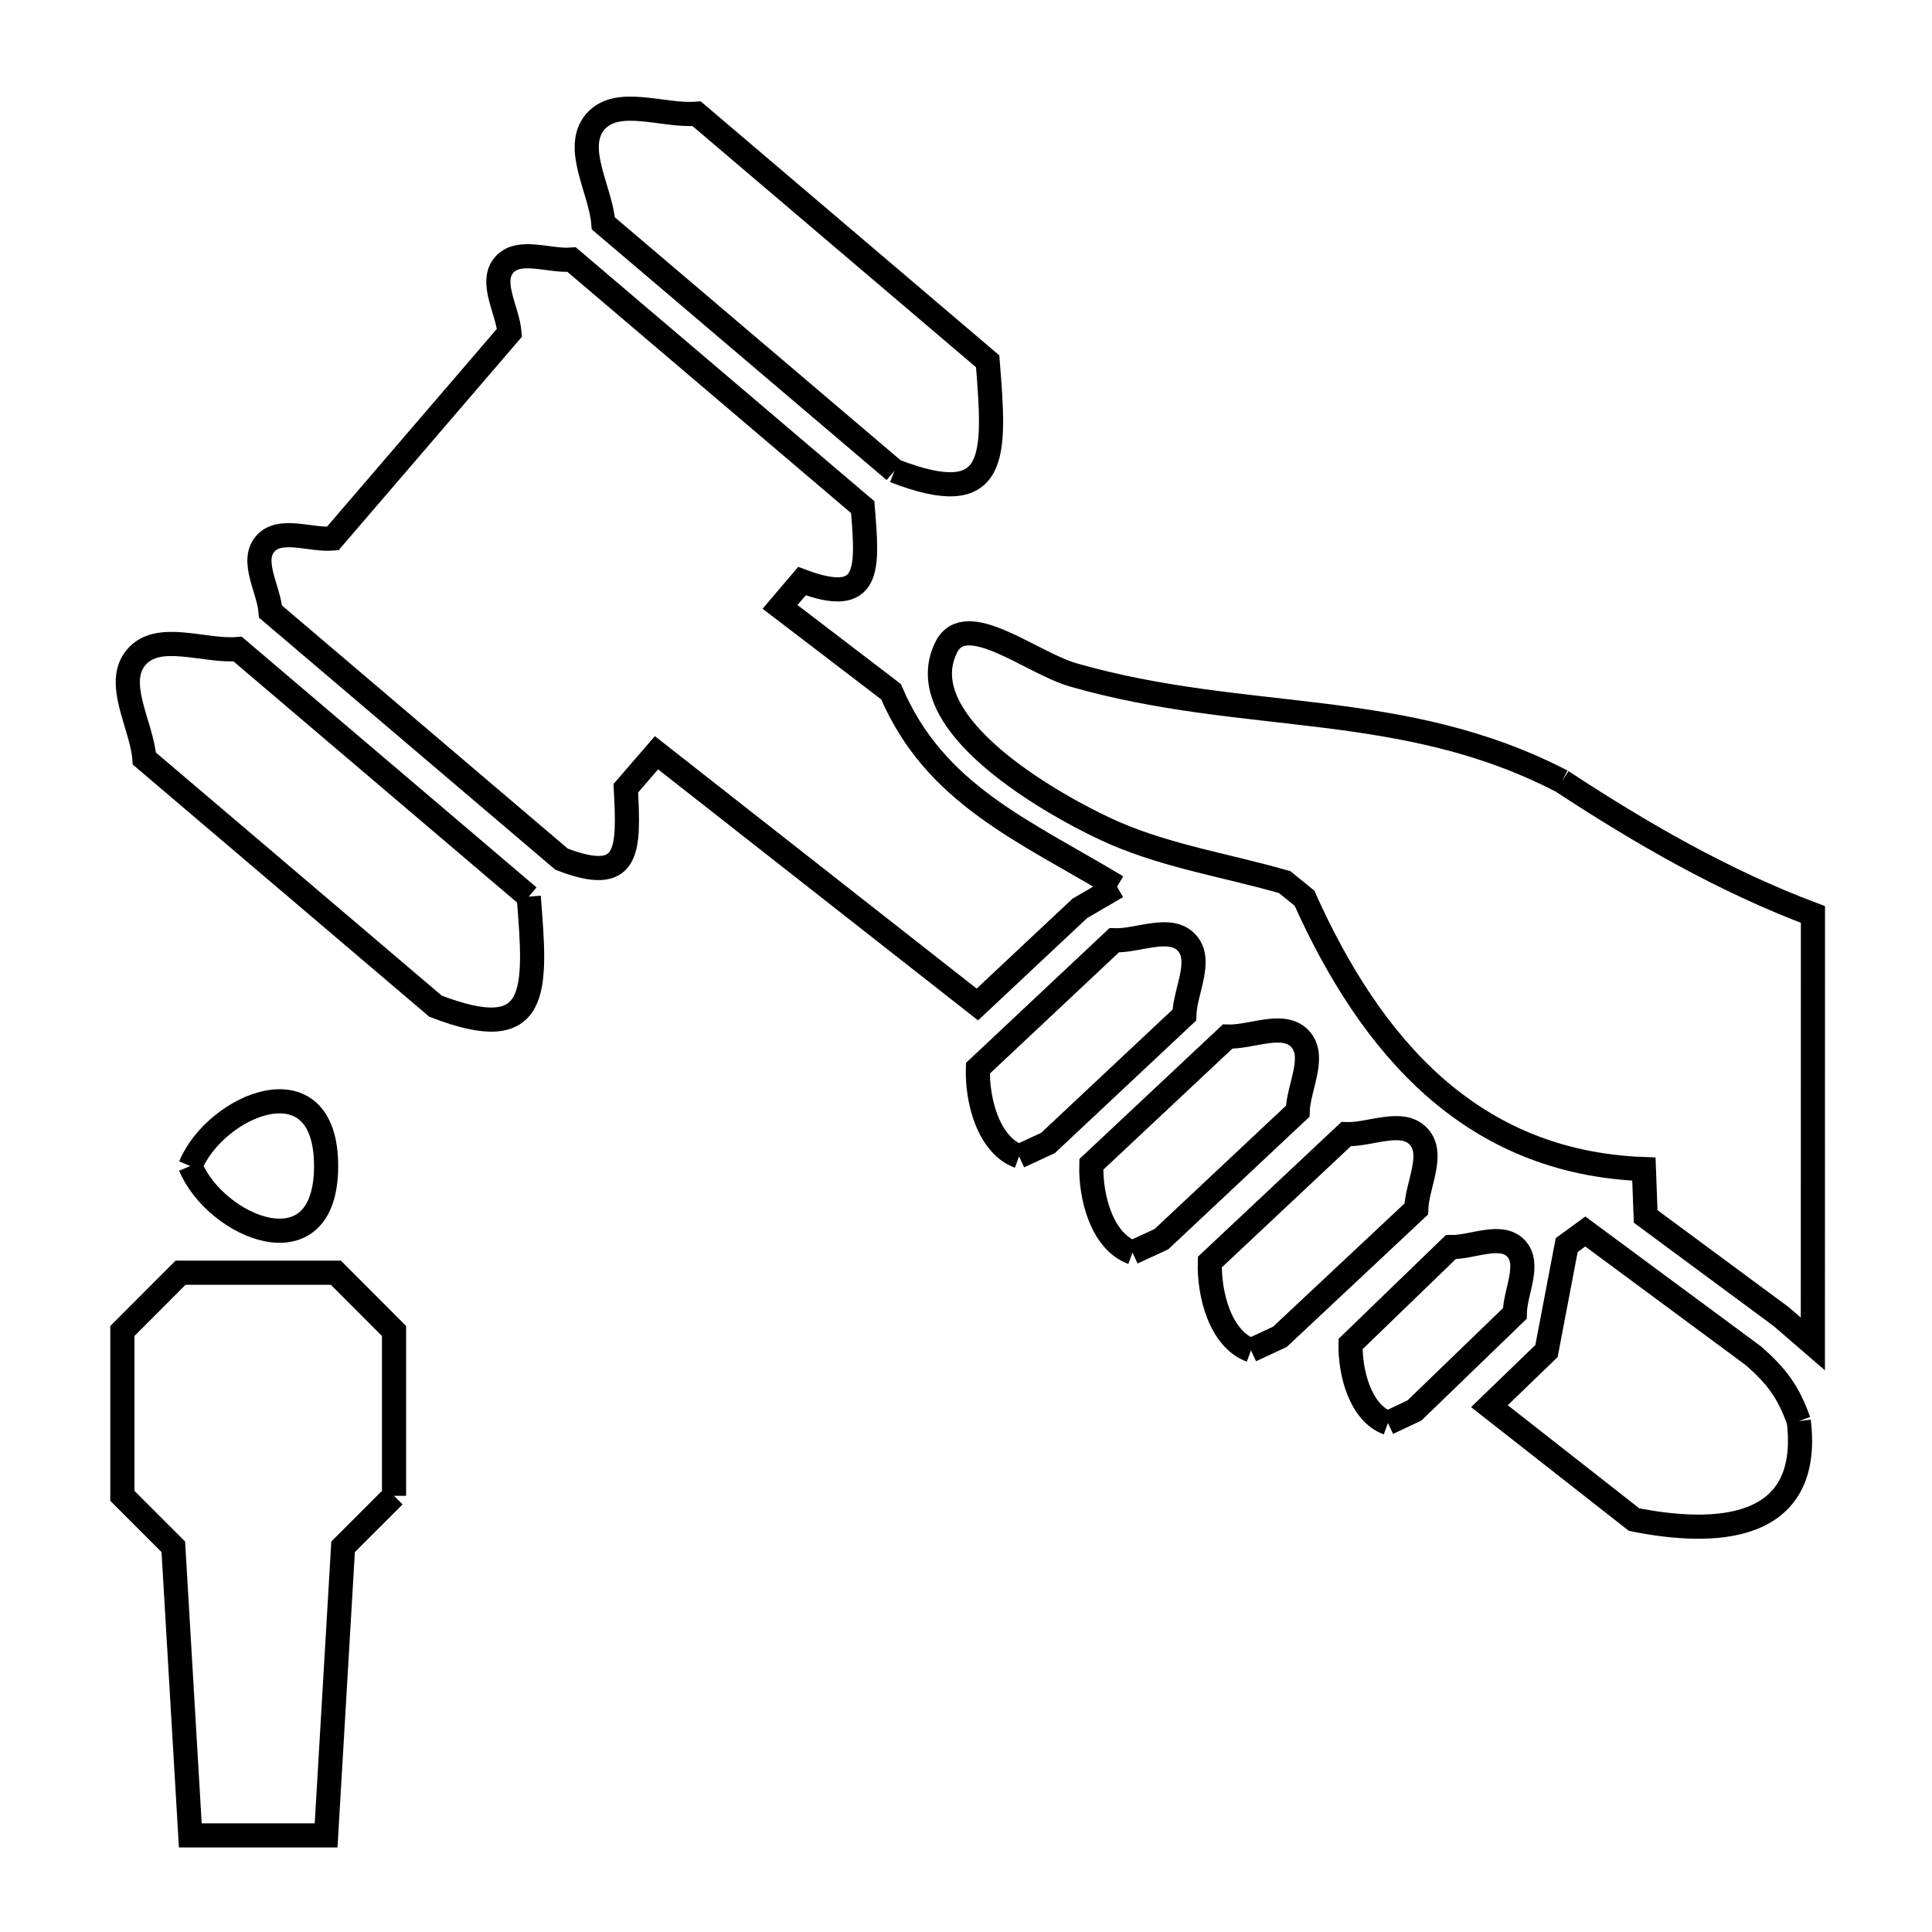 <svg xmlns="http://www.w3.org/2000/svg" viewBox="0.0 0.0 24.0 24.0" height="200px" width="200px"><path fill="none" stroke="black" stroke-width=".3" stroke-opacity="1.0"  filling="0" d="M11.111 5.849 L7.495 2.775 C7.461 2.355 7.121 1.836 7.394 1.514 C7.667 1.194 8.234 1.447 8.654 1.413 L12.269 4.488 C12.364 5.668 12.411 6.352 11.111 5.849 L11.111 5.849"></path>
<path fill="none" stroke="black" stroke-width=".3" stroke-opacity="1.0"  filling="0" d="M19.403 9.705 L19.403 9.705 C20.386 10.351 21.419 10.946 22.521 11.36 L22.52 16.695 C22.389 16.582 22.257 16.468 22.126 16.355 L20.443 15.111 L20.421 14.523 C18.276 14.444 17.032 12.998 16.204 11.157 L15.959 10.958 C15.257 10.756 14.523 10.641 13.852 10.352 C13.329 10.128 11.241 9.051 11.757 8.036 C12 7.557 12.815 8.236 13.332 8.384 C15.473 8.998 17.411 8.672 19.403 9.705 L19.403 9.705"></path>
<path fill="none" stroke="black" stroke-width=".3" stroke-opacity="1.0"  filling="0" d="M13.876 11.015 L13.876 11.015 C13.722 11.105 13.568 11.194 13.414 11.284 L12.141 12.478 L8.155 9.351 L7.774 9.792 C7.815 10.57 7.822 10.999 6.976 10.673 L3.361 7.598 C3.338 7.318 3.111 6.972 3.293 6.758 C3.475 6.544 3.853 6.713 4.133 6.69 L6.329 4.133 C6.306 3.853 6.079 3.507 6.261 3.293 C6.443 3.079 6.821 3.248 7.101 3.225 L10.717 6.3 C10.779 7.067 10.824 7.542 9.962 7.219 L9.69 7.539 L11.069 8.593 C11.61 9.867 12.72 10.318 13.876 11.015 L13.876 11.015"></path>
<path fill="none" stroke="black" stroke-width=".3" stroke-opacity="1.0"  filling="0" d="M6.568 11.138 L6.568 11.138 C6.663 12.319 6.71 13.001 5.41 12.499 L1.794 9.424 C1.76 9.004 1.42 8.485 1.693 8.164 C1.966 7.843 2.532 8.097 2.952 8.063 L6.568 11.138"></path>
<path fill="none" stroke="black" stroke-width=".3" stroke-opacity="1.0"  filling="0" d="M12.659 14.365 L12.659 14.365 C12.281 14.227 12.135 13.672 12.148 13.27 L13.84 11.681 C14.14 11.691 14.535 11.49 14.74 11.709 C14.946 11.928 14.721 12.31 14.712 12.61 L13.019 14.198 C12.899 14.253 12.779 14.309 12.659 14.365 L12.659 14.365"></path>
<path fill="none" stroke="black" stroke-width=".3" stroke-opacity="1.0"  filling="0" d="M2.364 14.485 L2.364 14.485 C2.679 13.723 4.051 13.141 4.051 14.485 C4.051 15.828 2.679 15.246 2.364 14.485 L2.364 14.485"></path>
<path fill="none" stroke="black" stroke-width=".3" stroke-opacity="1.0"  filling="0" d="M14.068 15.56 L14.068 15.56 C13.689 15.422 13.544 14.867 13.557 14.464 L15.249 12.877 C15.549 12.886 15.944 12.685 16.149 12.904 C16.355 13.123 16.13 13.505 16.12 13.805 L14.428 15.393 C14.308 15.448 14.188 15.504 14.068 15.56 L14.068 15.56"></path>
<path fill="none" stroke="black" stroke-width=".3" stroke-opacity="1.0"  filling="0" d="M15.54 16.774 L15.54 16.774 C15.161 16.635 15.017 16.08 15.029 15.678 L16.721 14.089 C17.021 14.099 17.416 13.898 17.621 14.117 C17.827 14.336 17.603 14.718 17.593 15.019 L15.9 16.606 C15.78 16.662 15.66 16.718 15.54 16.774 L15.54 16.774"></path>
<path fill="none" stroke="black" stroke-width=".3" stroke-opacity="1.0"  filling="0" d="M22.345 17.653 L22.345 17.653 C22.513 19.046 21.287 19.074 20.299 18.877 L18.502 17.468 L19.211 16.783 C19.295 16.344 19.378 15.905 19.462 15.467 L19.693 15.298 L21.785 16.845 C22.075 17.101 22.215 17.29 22.345 17.653 L22.345 17.653"></path>
<path fill="none" stroke="black" stroke-width=".3" stroke-opacity="1.0"  filling="0" d="M17.241 17.677 L17.241 17.677 C16.901 17.554 16.771 17.058 16.777 16.696 L18.022 15.492 C18.291 15.497 18.643 15.312 18.831 15.507 C19.018 15.701 18.821 16.047 18.817 16.317 L17.571 17.521 C17.461 17.573 17.351 17.625 17.241 17.677 L17.241 17.677"></path>
<path fill="none" stroke="black" stroke-width=".3" stroke-opacity="1.0"  filling="0" d="M4.895 18.582 L4.895 18.582 C4.684 18.793 4.473 19.004 4.262 19.215 L4.051 22.8 L2.364 22.8 L2.153 19.215 C1.942 19.004 1.731 18.793 1.52 18.582 L1.52 16.534 C1.761 16.293 2.002 16.052 2.243 15.81 L4.172 15.81 C4.413 16.052 4.654 16.293 4.895 16.534 L4.895 18.582"></path></svg>